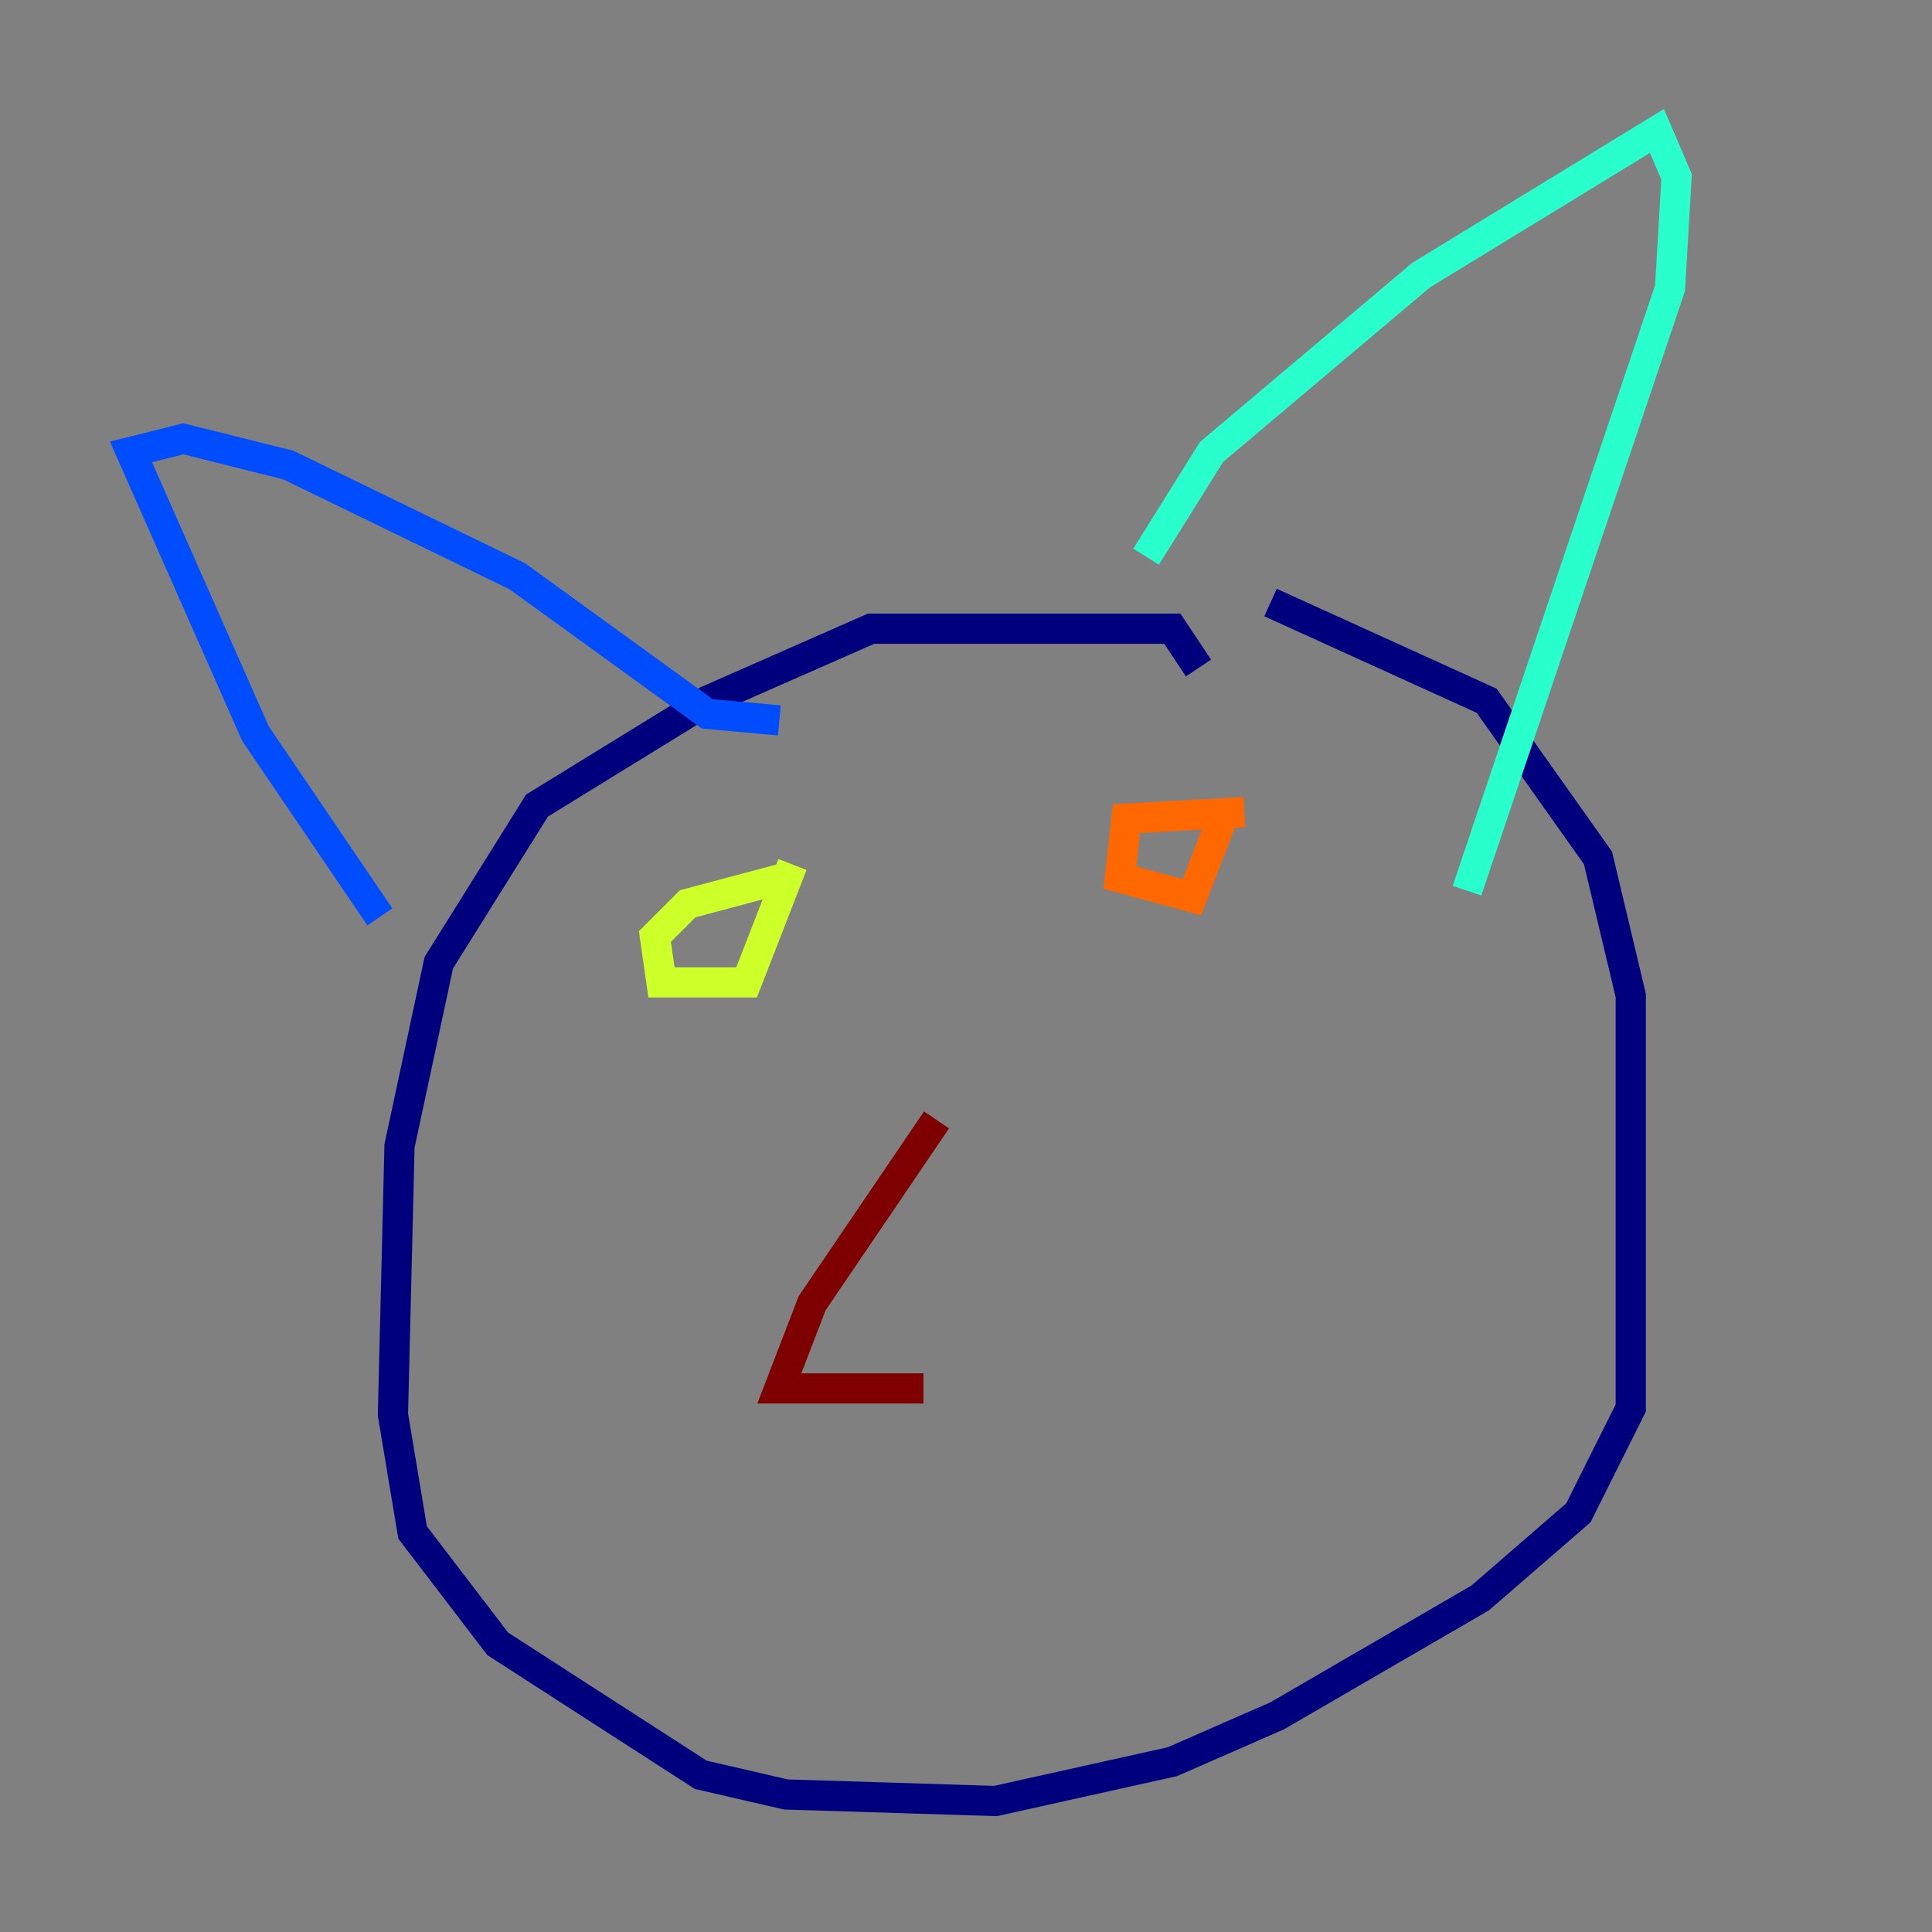 <?xml version="1.0" encoding="utf-8" ?>
<svg baseProfile="tiny" height="128" version="1.2" viewBox="0,0,128,128" width="128" xmlns="http://www.w3.org/2000/svg" xmlns:ev="http://www.w3.org/2001/xml-events" xmlns:xlink="http://www.w3.org/1999/xlink"><rect x="0" y="0" width="128" height="128" fill="#808080" stroke="none"/><defs /><polyline fill="none" points="79.403,44.258 77.668,41.654 57.709,41.654 46.861,46.427 35.58,53.37 29.071,63.783 26.468,75.932 26.034,93.722 27.336,101.532 32.976,108.909 46.427,117.586 52.068,118.888 65.953,119.322 77.668,116.719 84.61,113.681 98.061,105.871 104.57,100.231 108.041,93.288 108.041,65.953 105.871,56.841 98.495,46.427 84.176,39.919" stroke="#00007f" stroke-width="2" /><polyline fill="none" points="25.166,60.746 16.922,48.597 8.678,29.939 12.149,29.071 19.091,30.807 34.278,38.183 46.861,47.295 51.634,47.729" stroke="#004cff" stroke-width="2" /><polyline fill="none" points="75.932,36.881 80.271,29.939 94.156,18.224 109.776,8.678 111.078,11.715 110.644,19.091 97.193,59.01" stroke="#29ffcd" stroke-width="2" /><polyline fill="none" points="52.068,58.142 45.559,59.878 43.39,62.047 43.824,65.085 49.464,65.085 52.502,57.275" stroke="#cdff29" stroke-width="2" /><polyline fill="none" points="82.441,53.803 74.63,54.237 74.197,58.142 78.969,59.444 81.139,53.803" stroke="#ff6700" stroke-width="2" /><polyline fill="none" points="62.047,74.197 53.803,86.346 51.634,91.986 61.18,91.986" stroke="#7f0000" stroke-width="2" /></svg>
